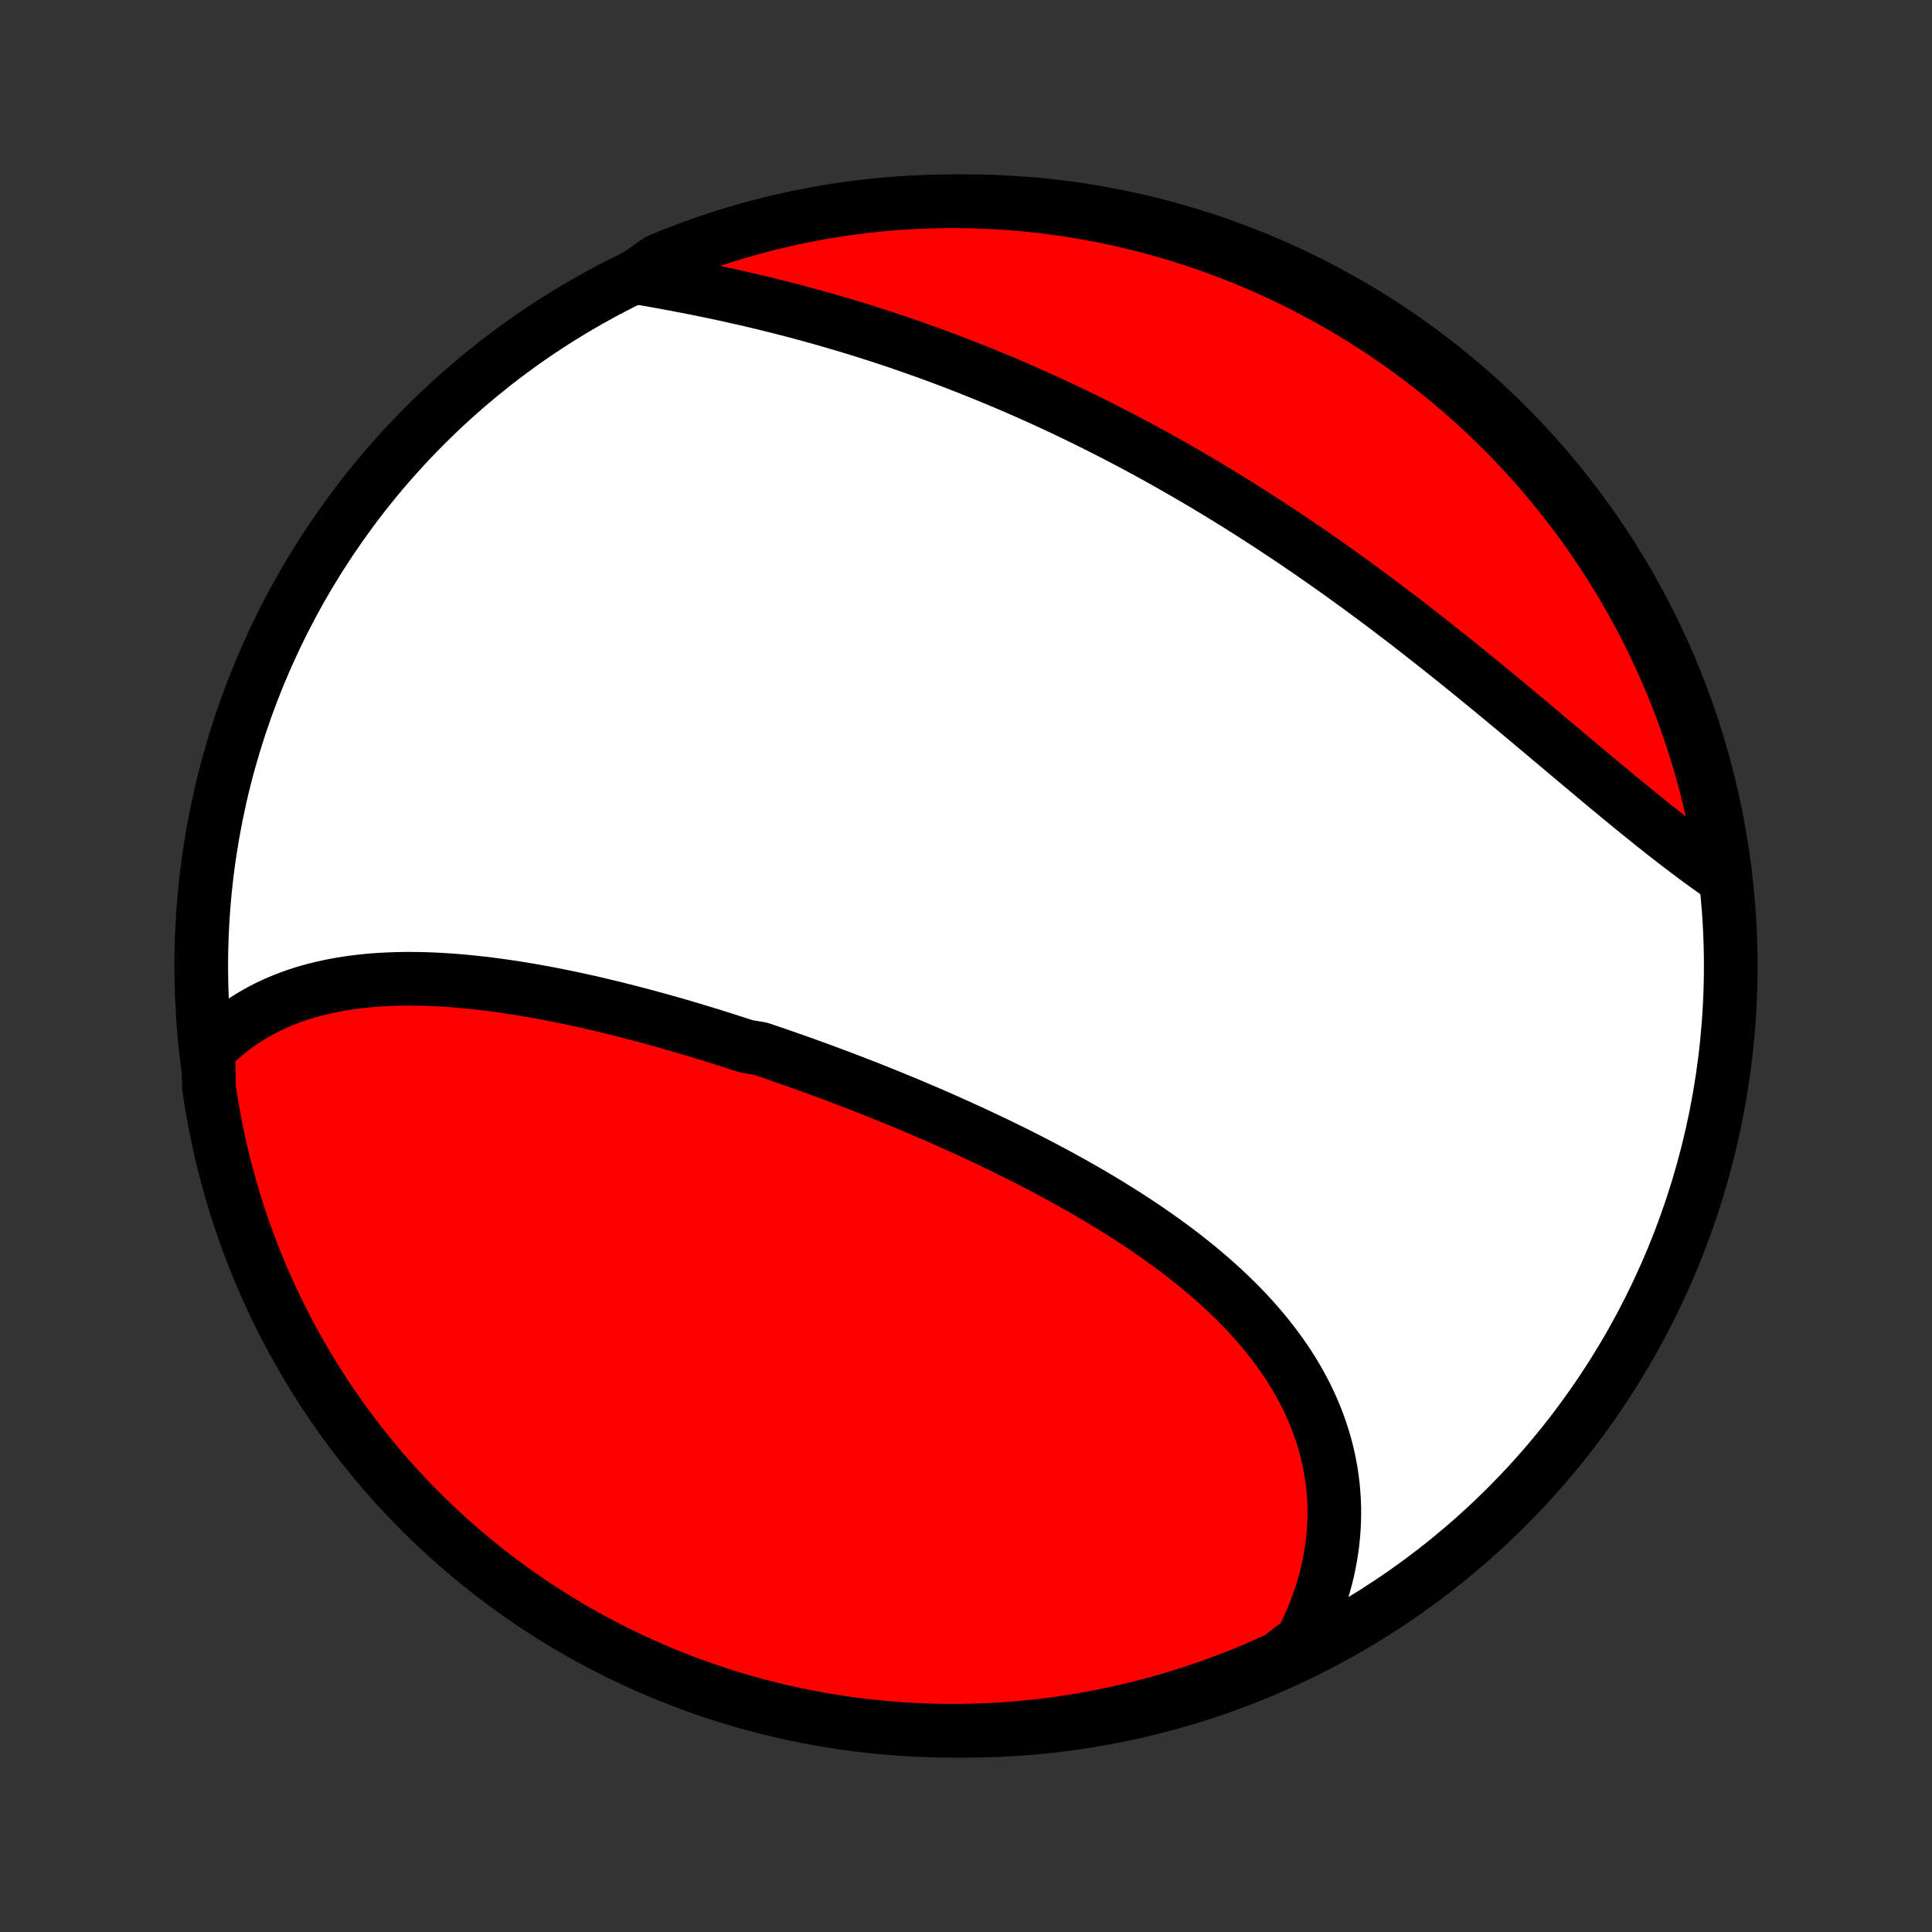 <?xml version="1.0" encoding="utf-8" standalone="no"?>
<!DOCTYPE svg PUBLIC "-//W3C//DTD SVG 1.1//EN"
  "http://www.w3.org/Graphics/SVG/1.1/DTD/svg11.dtd">
<!-- Created with matplotlib (http://matplotlib.org/) -->
<svg height="72pt" version="1.1" viewBox="0 0 72 72" width="72pt" xmlns="http://www.w3.org/2000/svg" xmlns:xlink="http://www.w3.org/1999/xlink">
 <rect x="0" y="0" width="72" height="72" fill="#333333" stroke="none"/>
 <defs>
  <style type="text/css">
*{stroke-linecap:butt;stroke-linejoin:round;}
  </style>
 </defs>
 <g id="figure_1">
  <g id="patch_1">
   <path d="
M0 72
L72 72
L72 0
L0 0
z
" style="fill:none;"/>
  </g>
  <g id="axes_1">
   <g id="PatchCollection_1">
    <defs>
     <path d="
M36 -7.5
C43.558 -7.5 50.808 -10.503 56.153 -15.848
C61.497 -21.192 64.5 -28.442 64.5 -36
C64.5 -43.558 61.497 -50.808 56.153 -56.153
C50.808 -61.497 43.558 -64.5 36 -64.5
C28.442 -64.5 21.192 -61.497 15.848 -56.153
C10.503 -50.808 7.5 -43.558 7.5 -36
C7.5 -28.442 10.503 -21.192 15.848 -15.848
C21.192 -10.503 28.442 -7.5 36 -7.5
z
" id="C0_0_a811fe30f3"/>
     <path d="
M7.765 -32.852
L7.944 -33.035
L8.127 -33.209
L8.315 -33.377
L8.506 -33.536
L8.702 -33.689
L8.901 -33.834
L9.103 -33.971
L9.309 -34.102
L9.518 -34.226
L9.729 -34.343
L9.944 -34.454
L10.162 -34.558
L10.382 -34.656
L10.604 -34.748
L10.829 -34.834
L11.056 -34.914
L11.285 -34.988
L11.516 -35.057
L11.749 -35.12
L11.984 -35.178
L12.221 -35.231
L12.459 -35.279
L12.699 -35.323
L12.94 -35.362
L13.183 -35.396
L13.427 -35.426
L13.672 -35.452
L13.918 -35.473
L14.165 -35.491
L14.414 -35.504
L14.663 -35.514
L14.913 -35.521
L15.164 -35.524
L15.415 -35.523
L15.668 -35.52
L15.921 -35.513
L16.174 -35.503
L16.429 -35.49
L16.683 -35.474
L16.939 -35.456
L17.194 -35.434
L17.45 -35.41
L17.707 -35.384
L17.964 -35.355
L18.221 -35.324
L18.478 -35.291
L18.736 -35.255
L18.994 -35.218
L19.252 -35.178
L19.51 -35.136
L19.768 -35.093
L20.027 -35.047
L20.286 -35
L20.545 -34.95
L20.804 -34.9
L21.063 -34.847
L21.322 -34.793
L21.581 -34.737
L21.84 -34.68
L22.1 -34.621
L22.359 -34.56
L22.618 -34.499
L22.878 -34.436
L23.137 -34.371
L23.397 -34.306
L23.656 -34.238
L23.916 -34.17
L24.175 -34.1
L24.434 -34.03
L24.694 -33.958
L24.953 -33.884
L25.213 -33.81
L25.473 -33.735
L25.732 -33.658
L25.992 -33.58
L26.251 -33.501
L26.511 -33.422
L26.77 -33.34
L27.03 -33.258
L27.29 -33.175
L27.549 -33.091
L27.809 -33.006
L28.328 -32.92
L28.588 -32.833
L28.848 -32.745
L29.107 -32.655
L29.367 -32.565
L29.627 -32.474
L29.887 -32.382
L30.146 -32.288
L30.406 -32.194
L30.666 -32.099
L30.926 -32.002
L31.186 -31.905
L31.446 -31.807
L31.706 -31.707
L31.966 -31.607
L32.226 -31.506
L32.486 -31.403
L32.746 -31.299
L33.006 -31.195
L33.266 -31.089
L33.526 -30.982
L33.786 -30.875
L34.046 -30.765
L34.306 -30.655
L34.565 -30.544
L34.825 -30.432
L35.084 -30.318
L35.344 -30.203
L35.603 -30.087
L35.862 -29.97
L36.12 -29.852
L36.379 -29.732
L36.637 -29.611
L36.895 -29.489
L37.153 -29.366
L37.41 -29.241
L37.666 -29.115
L37.923 -28.987
L38.179 -28.858
L38.434 -28.728
L38.689 -28.596
L38.943 -28.463
L39.196 -28.328
L39.449 -28.192
L39.701 -28.054
L39.952 -27.915
L40.202 -27.774
L40.451 -27.632
L40.699 -27.488
L40.946 -27.342
L41.192 -27.194
L41.436 -27.045
L41.679 -26.894
L41.921 -26.741
L42.161 -26.587
L42.4 -26.43
L42.637 -26.272
L42.872 -26.111
L43.105 -25.949
L43.336 -25.785
L43.565 -25.619
L43.792 -25.451
L44.017 -25.281
L44.239 -25.108
L44.458 -24.934
L44.675 -24.757
L44.889 -24.578
L45.101 -24.397
L45.309 -24.214
L45.514 -24.029
L45.716 -23.841
L45.914 -23.651
L46.109 -23.459
L46.3 -23.264
L46.488 -23.067
L46.671 -22.868
L46.851 -22.666
L47.026 -22.462
L47.197 -22.255
L47.363 -22.046
L47.525 -21.835
L47.682 -21.621
L47.834 -21.405
L47.982 -21.187
L48.124 -20.966
L48.261 -20.743
L48.392 -20.517
L48.518 -20.289
L48.639 -20.059
L48.753 -19.827
L48.862 -19.592
L48.965 -19.356
L49.062 -19.117
L49.152 -18.876
L49.236 -18.633
L49.314 -18.388
L49.386 -18.141
L49.451 -17.892
L49.509 -17.642
L49.56 -17.39
L49.605 -17.136
L49.643 -16.881
L49.674 -16.624
L49.697 -16.366
L49.714 -16.106
L49.724 -15.846
L49.726 -15.584
L49.721 -15.322
L49.709 -15.058
L49.689 -14.794
L49.662 -14.529
L49.628 -14.264
L49.586 -13.998
L49.536 -13.732
L49.48 -13.466
L49.415 -13.199
L49.343 -12.933
L49.264 -12.667
L49.177 -12.401
L49.082 -12.136
L48.98 -11.871
L48.87 -11.607
L48.753 -11.343
L48.628 -11.081
L48.495 -10.82
L48.116 -10.559
L47.664 -10.204
L47.208 -9.996
L46.749 -9.796
L46.287 -9.605
L45.821 -9.421
L45.353 -9.246
L44.882 -9.078
L44.408 -8.919
L43.931 -8.768
L43.452 -8.626
L42.971 -8.492
L42.488 -8.366
L42.002 -8.248
L41.515 -8.139
L41.026 -8.039
L40.536 -7.947
L40.044 -7.863
L39.551 -7.788
L39.057 -7.722
L38.562 -7.664
L38.066 -7.615
L37.57 -7.575
L37.073 -7.543
L36.576 -7.52
L36.079 -7.506
L35.581 -7.5
L35.084 -7.503
L34.587 -7.515
L34.09 -7.535
L33.594 -7.564
L33.099 -7.602
L32.605 -7.648
L32.111 -7.703
L31.619 -7.767
L31.128 -7.839
L30.639 -7.919
L30.151 -8.009
L29.666 -8.107
L29.182 -8.213
L28.7 -8.328
L28.22 -8.451
L27.743 -8.582
L27.268 -8.722
L26.796 -8.871
L26.326 -9.027
L25.86 -9.192
L25.397 -9.365
L24.937 -9.546
L24.48 -9.735
L24.027 -9.932
L23.577 -10.137
L23.131 -10.35
L22.689 -10.571
L22.252 -10.799
L21.818 -11.035
L21.389 -11.279
L20.964 -11.53
L20.544 -11.789
L20.128 -12.055
L19.718 -12.329
L19.312 -12.609
L18.911 -12.897
L18.516 -13.192
L18.125 -13.493
L17.741 -13.802
L17.362 -14.117
L16.988 -14.439
L16.621 -14.768
L16.259 -15.103
L15.903 -15.444
L15.553 -15.792
L15.21 -16.146
L14.873 -16.506
L14.542 -16.871
L14.218 -17.243
L13.901 -17.62
L13.59 -18.003
L13.286 -18.392
L12.989 -18.785
L12.699 -19.185
L12.416 -19.589
L12.141 -19.998
L11.872 -20.412
L11.611 -20.831
L11.358 -21.254
L11.112 -21.682
L10.873 -22.114
L10.642 -22.551
L10.419 -22.991
L10.204 -23.436
L9.996 -23.884
L9.796 -24.336
L9.605 -24.792
L9.421 -25.251
L9.246 -25.713
L9.078 -26.179
L8.919 -26.647
L8.768 -27.118
L8.626 -27.592
L8.492 -28.069
L8.366 -28.548
L8.248 -29.029
L8.139 -29.512
L8.039 -29.998
L7.947 -30.485
L7.863 -30.974
L7.788 -31.464
z
" id="C0_1_d746e36b98"/>
     <path d="
M23.658 -61.672
L23.95 -61.623
L24.243 -61.572
L24.537 -61.52
L24.831 -61.466
L25.126 -61.411
L25.422 -61.355
L25.718 -61.298
L26.015 -61.239
L26.313 -61.178
L26.61 -61.116
L26.908 -61.053
L27.206 -60.988
L27.505 -60.921
L27.803 -60.853
L28.102 -60.783
L28.4 -60.712
L28.699 -60.639
L28.997 -60.565
L29.295 -60.489
L29.593 -60.412
L29.892 -60.332
L30.189 -60.252
L30.487 -60.169
L30.784 -60.085
L31.081 -59.999
L31.378 -59.912
L31.674 -59.823
L31.97 -59.733
L32.265 -59.641
L32.56 -59.547
L32.855 -59.452
L33.149 -59.355
L33.443 -59.256
L33.736 -59.156
L34.029 -59.054
L34.321 -58.95
L34.613 -58.846
L34.904 -58.739
L35.195 -58.631
L35.486 -58.521
L35.776 -58.409
L36.065 -58.296
L36.354 -58.181
L36.642 -58.065
L36.93 -57.947
L37.217 -57.828
L37.504 -57.707
L37.791 -57.584
L38.076 -57.46
L38.362 -57.334
L38.647 -57.207
L38.931 -57.078
L39.215 -56.947
L39.498 -56.815
L39.781 -56.681
L40.063 -56.546
L40.346 -56.409
L40.627 -56.27
L40.908 -56.13
L41.189 -55.988
L41.469 -55.845
L41.748 -55.7
L42.028 -55.553
L42.307 -55.405
L42.585 -55.256
L42.863 -55.104
L43.141 -54.952
L43.418 -54.797
L43.695 -54.641
L43.971 -54.483
L44.247 -54.324
L44.523 -54.163
L44.798 -54.001
L45.073 -53.837
L45.347 -53.672
L45.621 -53.505
L45.895 -53.336
L46.168 -53.166
L46.441 -52.994
L46.713 -52.821
L46.985 -52.646
L47.257 -52.47
L47.528 -52.292
L47.799 -52.113
L48.07 -51.932
L48.34 -51.75
L48.609 -51.566
L48.879 -51.381
L49.148 -51.194
L49.416 -51.006
L49.684 -50.817
L49.952 -50.627
L50.219 -50.434
L50.485 -50.241
L50.751 -50.047
L51.017 -49.851
L51.282 -49.654
L51.547 -49.456
L51.811 -49.257
L52.075 -49.056
L52.338 -48.855
L52.6 -48.653
L52.862 -48.449
L53.123 -48.245
L53.384 -48.04
L53.644 -47.834
L53.904 -47.628
L54.163 -47.421
L54.421 -47.213
L54.678 -47.005
L54.935 -46.796
L55.191 -46.587
L55.446 -46.378
L55.701 -46.168
L55.955 -45.958
L56.207 -45.748
L56.46 -45.539
L56.711 -45.329
L56.961 -45.12
L57.211 -44.91
L57.459 -44.702
L57.707 -44.493
L57.954 -44.286
L58.2 -44.079
L58.445 -43.873
L58.689 -43.668
L58.932 -43.464
L59.174 -43.261
L59.414 -43.059
L59.654 -42.859
L59.893 -42.66
L60.131 -42.463
L60.367 -42.267
L60.602 -42.074
L60.837 -41.882
L61.07 -41.692
L61.302 -41.505
L61.532 -41.319
L61.762 -41.137
L61.99 -40.956
L62.217 -40.779
L62.443 -40.604
L62.667 -40.432
L62.89 -40.262
L63.112 -40.096
L63.332 -39.933
L63.551 -39.773
L63.769 -39.617
L63.985 -39.464
L64.243 -39.314
L64.172 -39.82
L64.092 -40.312
L64.004 -40.803
L63.908 -41.293
L63.802 -41.781
L63.689 -42.267
L63.567 -42.751
L63.436 -43.233
L63.298 -43.713
L63.15 -44.191
L62.995 -44.666
L62.831 -45.139
L62.66 -45.608
L62.48 -46.075
L62.292 -46.539
L62.096 -47
L61.892 -47.457
L61.68 -47.91
L61.461 -48.361
L61.233 -48.807
L60.998 -49.249
L60.755 -49.688
L60.505 -50.122
L60.247 -50.552
L59.982 -50.977
L59.71 -51.398
L59.43 -51.814
L59.144 -52.226
L58.85 -52.632
L58.549 -53.033
L58.241 -53.43
L57.927 -53.821
L57.606 -54.206
L57.278 -54.586
L56.944 -54.96
L56.604 -55.328
L56.257 -55.691
L55.904 -56.048
L55.545 -56.398
L55.18 -56.742
L54.809 -57.08
L54.432 -57.412
L54.05 -57.737
L53.663 -58.055
L53.27 -58.367
L52.871 -58.672
L52.468 -58.97
L52.059 -59.261
L51.646 -59.545
L51.228 -59.821
L50.805 -60.091
L50.378 -60.353
L49.946 -60.608
L49.51 -60.855
L49.07 -61.094
L48.626 -61.326
L48.178 -61.55
L47.727 -61.767
L47.272 -61.975
L46.813 -62.176
L46.351 -62.369
L45.886 -62.554
L45.418 -62.73
L44.947 -62.899
L44.474 -63.059
L43.998 -63.211
L43.519 -63.355
L43.038 -63.49
L42.555 -63.617
L42.07 -63.736
L41.583 -63.846
L41.094 -63.948
L40.604 -64.041
L40.113 -64.126
L39.62 -64.202
L39.126 -64.269
L38.631 -64.328
L38.136 -64.378
L37.639 -64.42
L37.142 -64.453
L36.645 -64.477
L36.148 -64.493
L35.651 -64.5
L35.153 -64.498
L34.656 -64.487
L34.16 -64.468
L33.663 -64.441
L33.168 -64.404
L32.674 -64.359
L32.18 -64.305
L31.688 -64.243
L31.197 -64.172
L30.707 -64.092
L30.219 -64.004
L29.733 -63.908
L29.249 -63.802
L28.767 -63.689
L28.287 -63.567
L27.809 -63.436
L27.334 -63.298
L26.861 -63.15
L26.392 -62.995
L25.925 -62.831
L25.461 -62.66
L25 -62.48
L24.543 -62.292
z
" id="C0_2_67d67fe8a8"/>
    </defs>
    <g clip-path="url(#p1bffca34e9)">
     <use style="fill:#ffffff;stroke:#000000;stroke-width:2.0;" x="0.0" xlink:href="#C0_0_a811fe30f3" y="72.0"/>
    </g>
    <g clip-path="url(#p1bffca34e9)">
     <use style="fill:#ff0000;stroke:#000000;stroke-width:2.0;" x="0.0" xlink:href="#C0_1_d746e36b98" y="72.0"/>
    </g>
    <g clip-path="url(#p1bffca34e9)">
     <use style="fill:#ff0000;stroke:#000000;stroke-width:2.0;" x="0.0" xlink:href="#C0_2_67d67fe8a8" y="72.0"/>
    </g>
   </g>
  </g>
 </g>
 <defs>
  <clipPath id="p1bffca34e9">
   <rect height="72.0" width="72.0" x="0.0" y="0.0"/>
  </clipPath>
 </defs>
</svg>
